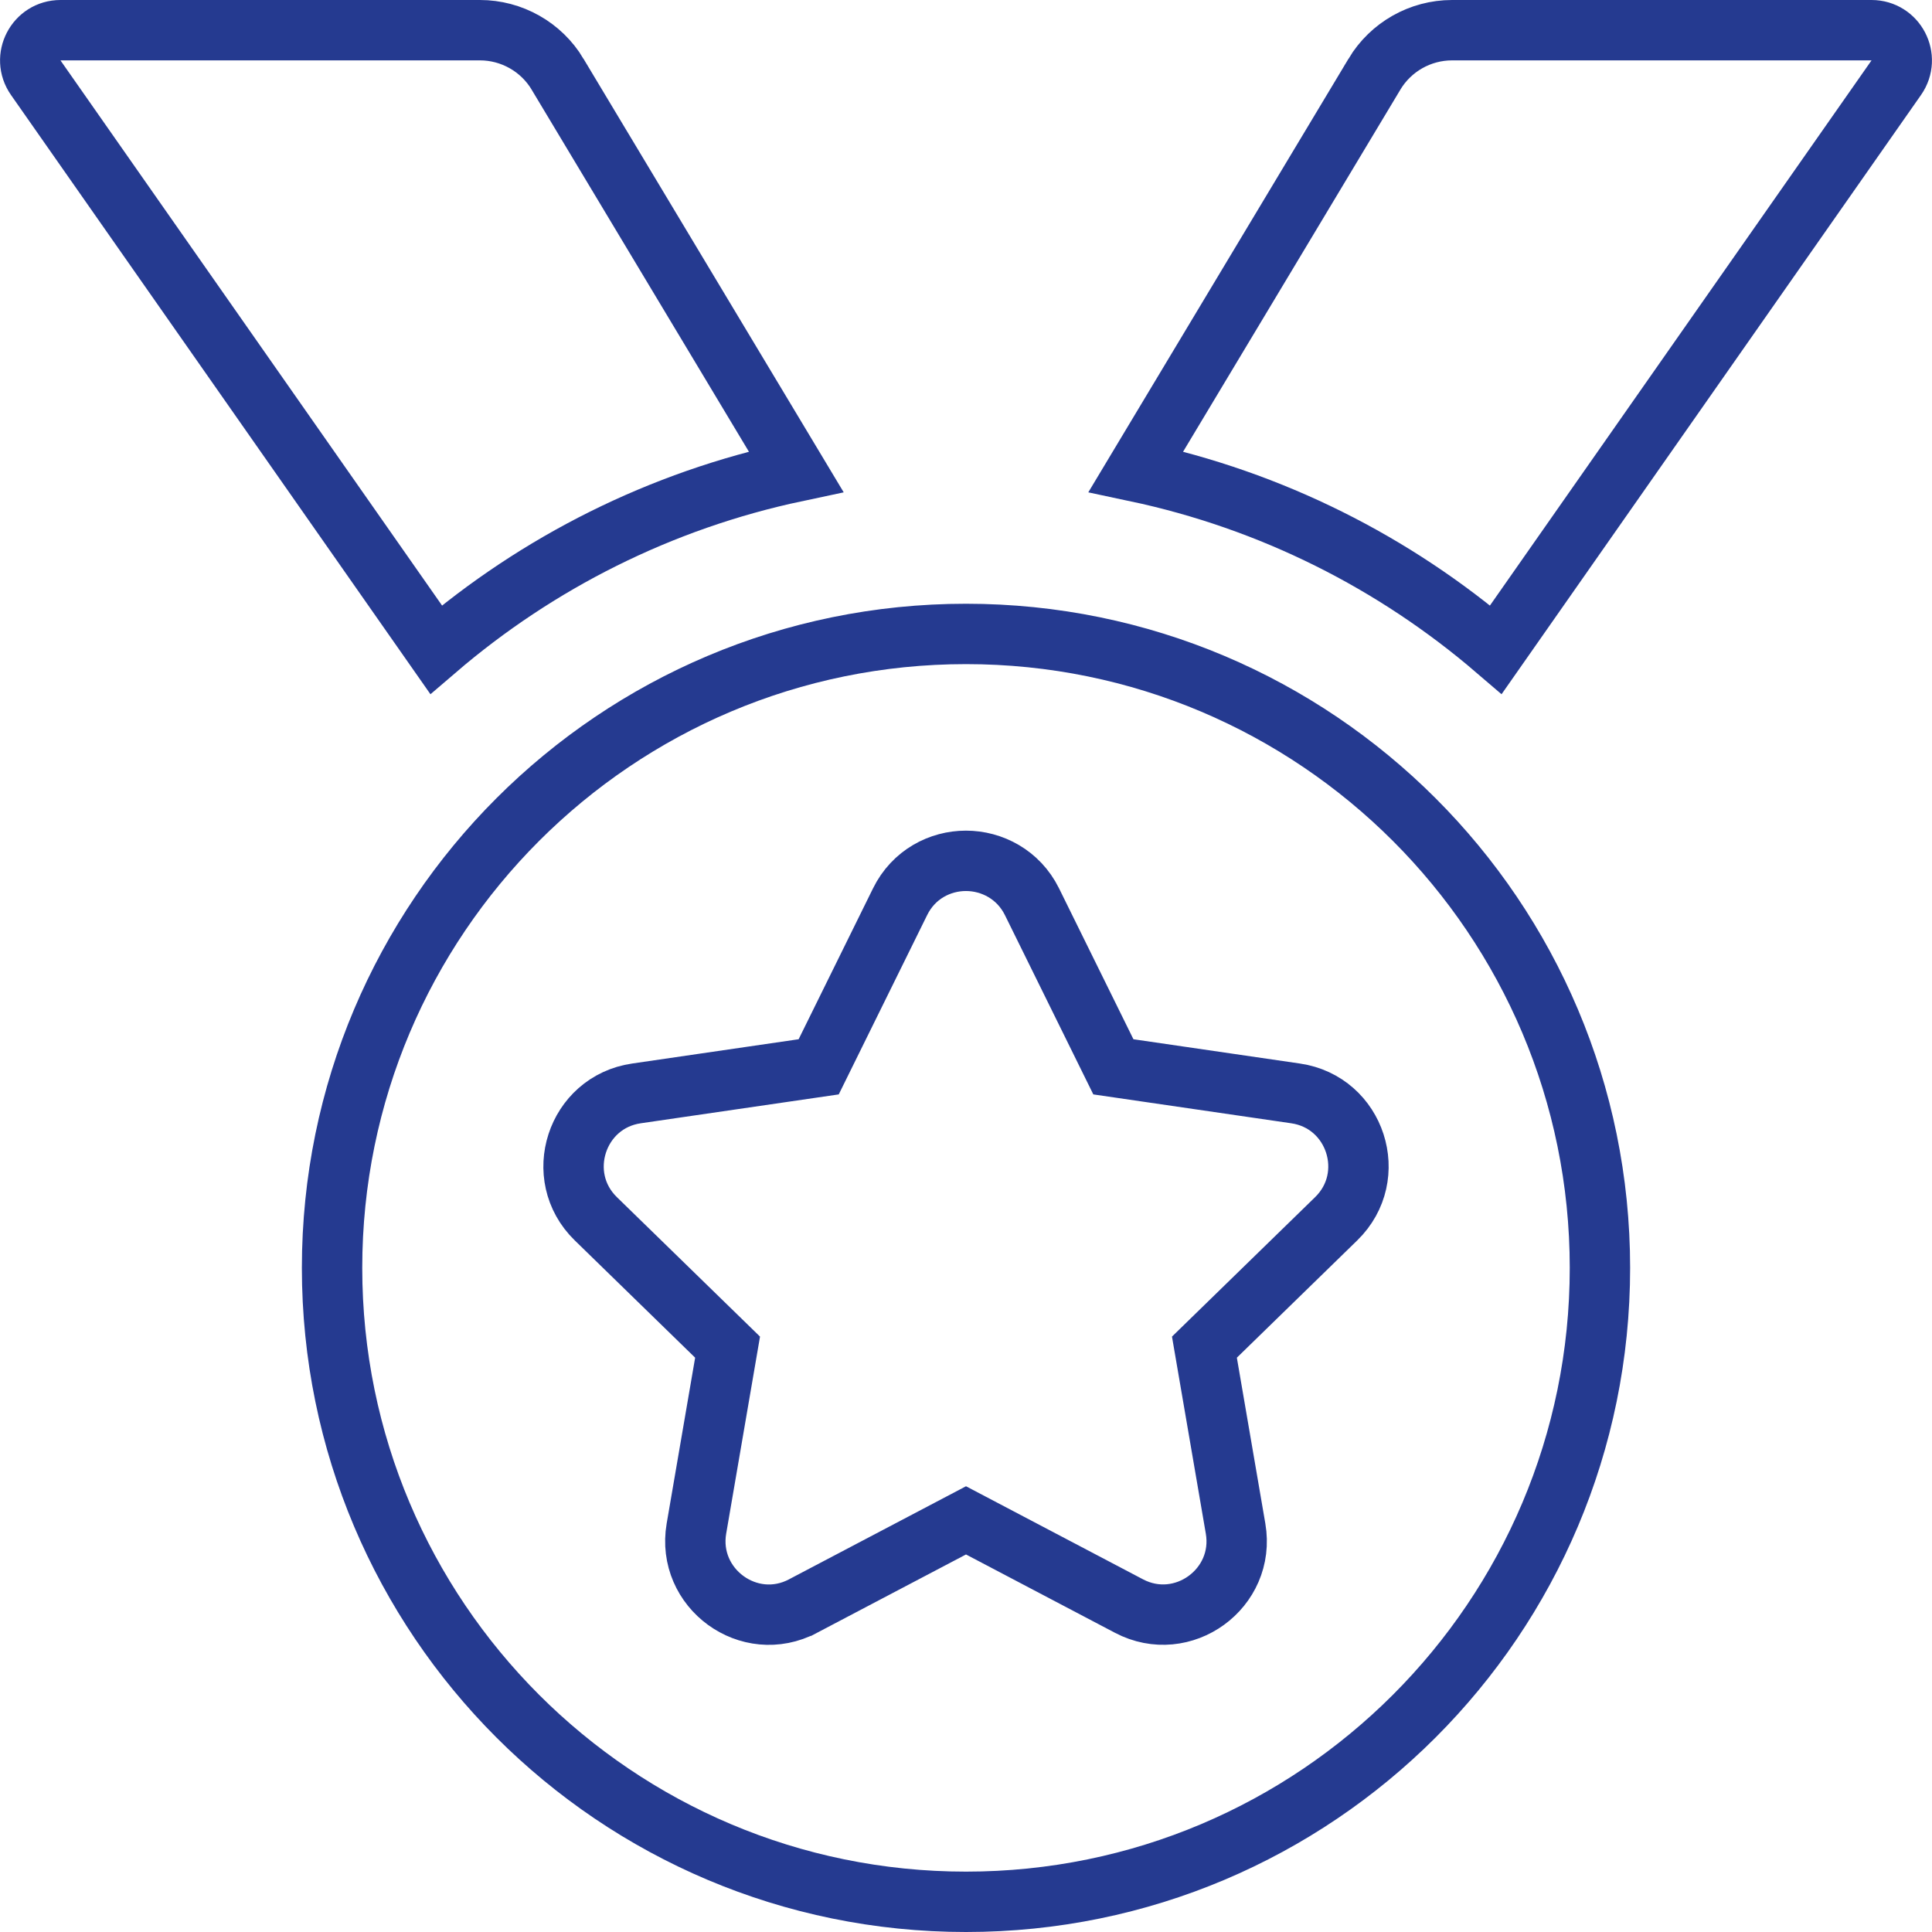 <svg width="32" height="32" viewBox="0 0 32 32" fill="none" xmlns="http://www.w3.org/2000/svg">
<path d="M13.185 7.811C10.939 8.287 8.903 9.319 7.223 10.76L0.592 1.287C0.592 1.287 0.592 1.287 0.592 1.287C0.592 1.287 0.592 1.287 0.592 1.287C0.36 0.955 0.597 0.5 1.002 0.5H7.949C8.208 0.5 8.462 0.567 8.688 0.695C8.913 0.822 9.102 1.006 9.235 1.228L9.235 1.229L13.185 7.811ZM22.765 1.229L22.765 1.228C23.036 0.777 23.524 0.5 24.051 0.5H30.998C31.403 0.5 31.64 0.955 31.408 1.287L24.777 10.76C23.097 9.319 21.061 8.287 18.815 7.811L22.765 1.229ZM20.465 25.318L20.465 25.318L19.949 22.313L22.131 20.187C22.854 19.483 22.456 18.254 21.457 18.11L18.441 17.67L17.093 14.936L17.092 14.934C16.869 14.484 16.428 14.258 15.999 14.258C15.57 14.258 15.131 14.482 14.908 14.936C14.908 14.936 14.908 14.936 14.908 14.936L13.56 17.67L10.543 18.11C9.545 18.254 9.146 19.483 9.869 20.187C9.869 20.187 9.869 20.187 9.869 20.187L12.051 22.313L11.535 25.318L11.535 25.318C11.366 26.308 12.407 27.073 13.302 26.601C13.302 26.6 13.303 26.6 13.303 26.6L16 25.182L18.699 26.601C18.699 26.601 18.699 26.601 18.699 26.601C19.59 27.07 20.635 26.311 20.465 25.318ZM5.5 21C5.5 15.201 10.201 10.5 16 10.5C21.799 10.5 26.5 15.201 26.5 21C26.5 26.799 21.799 31.5 16 31.5C10.201 31.5 5.5 26.799 5.5 21Z" stroke="#253A90"/>
</svg>
